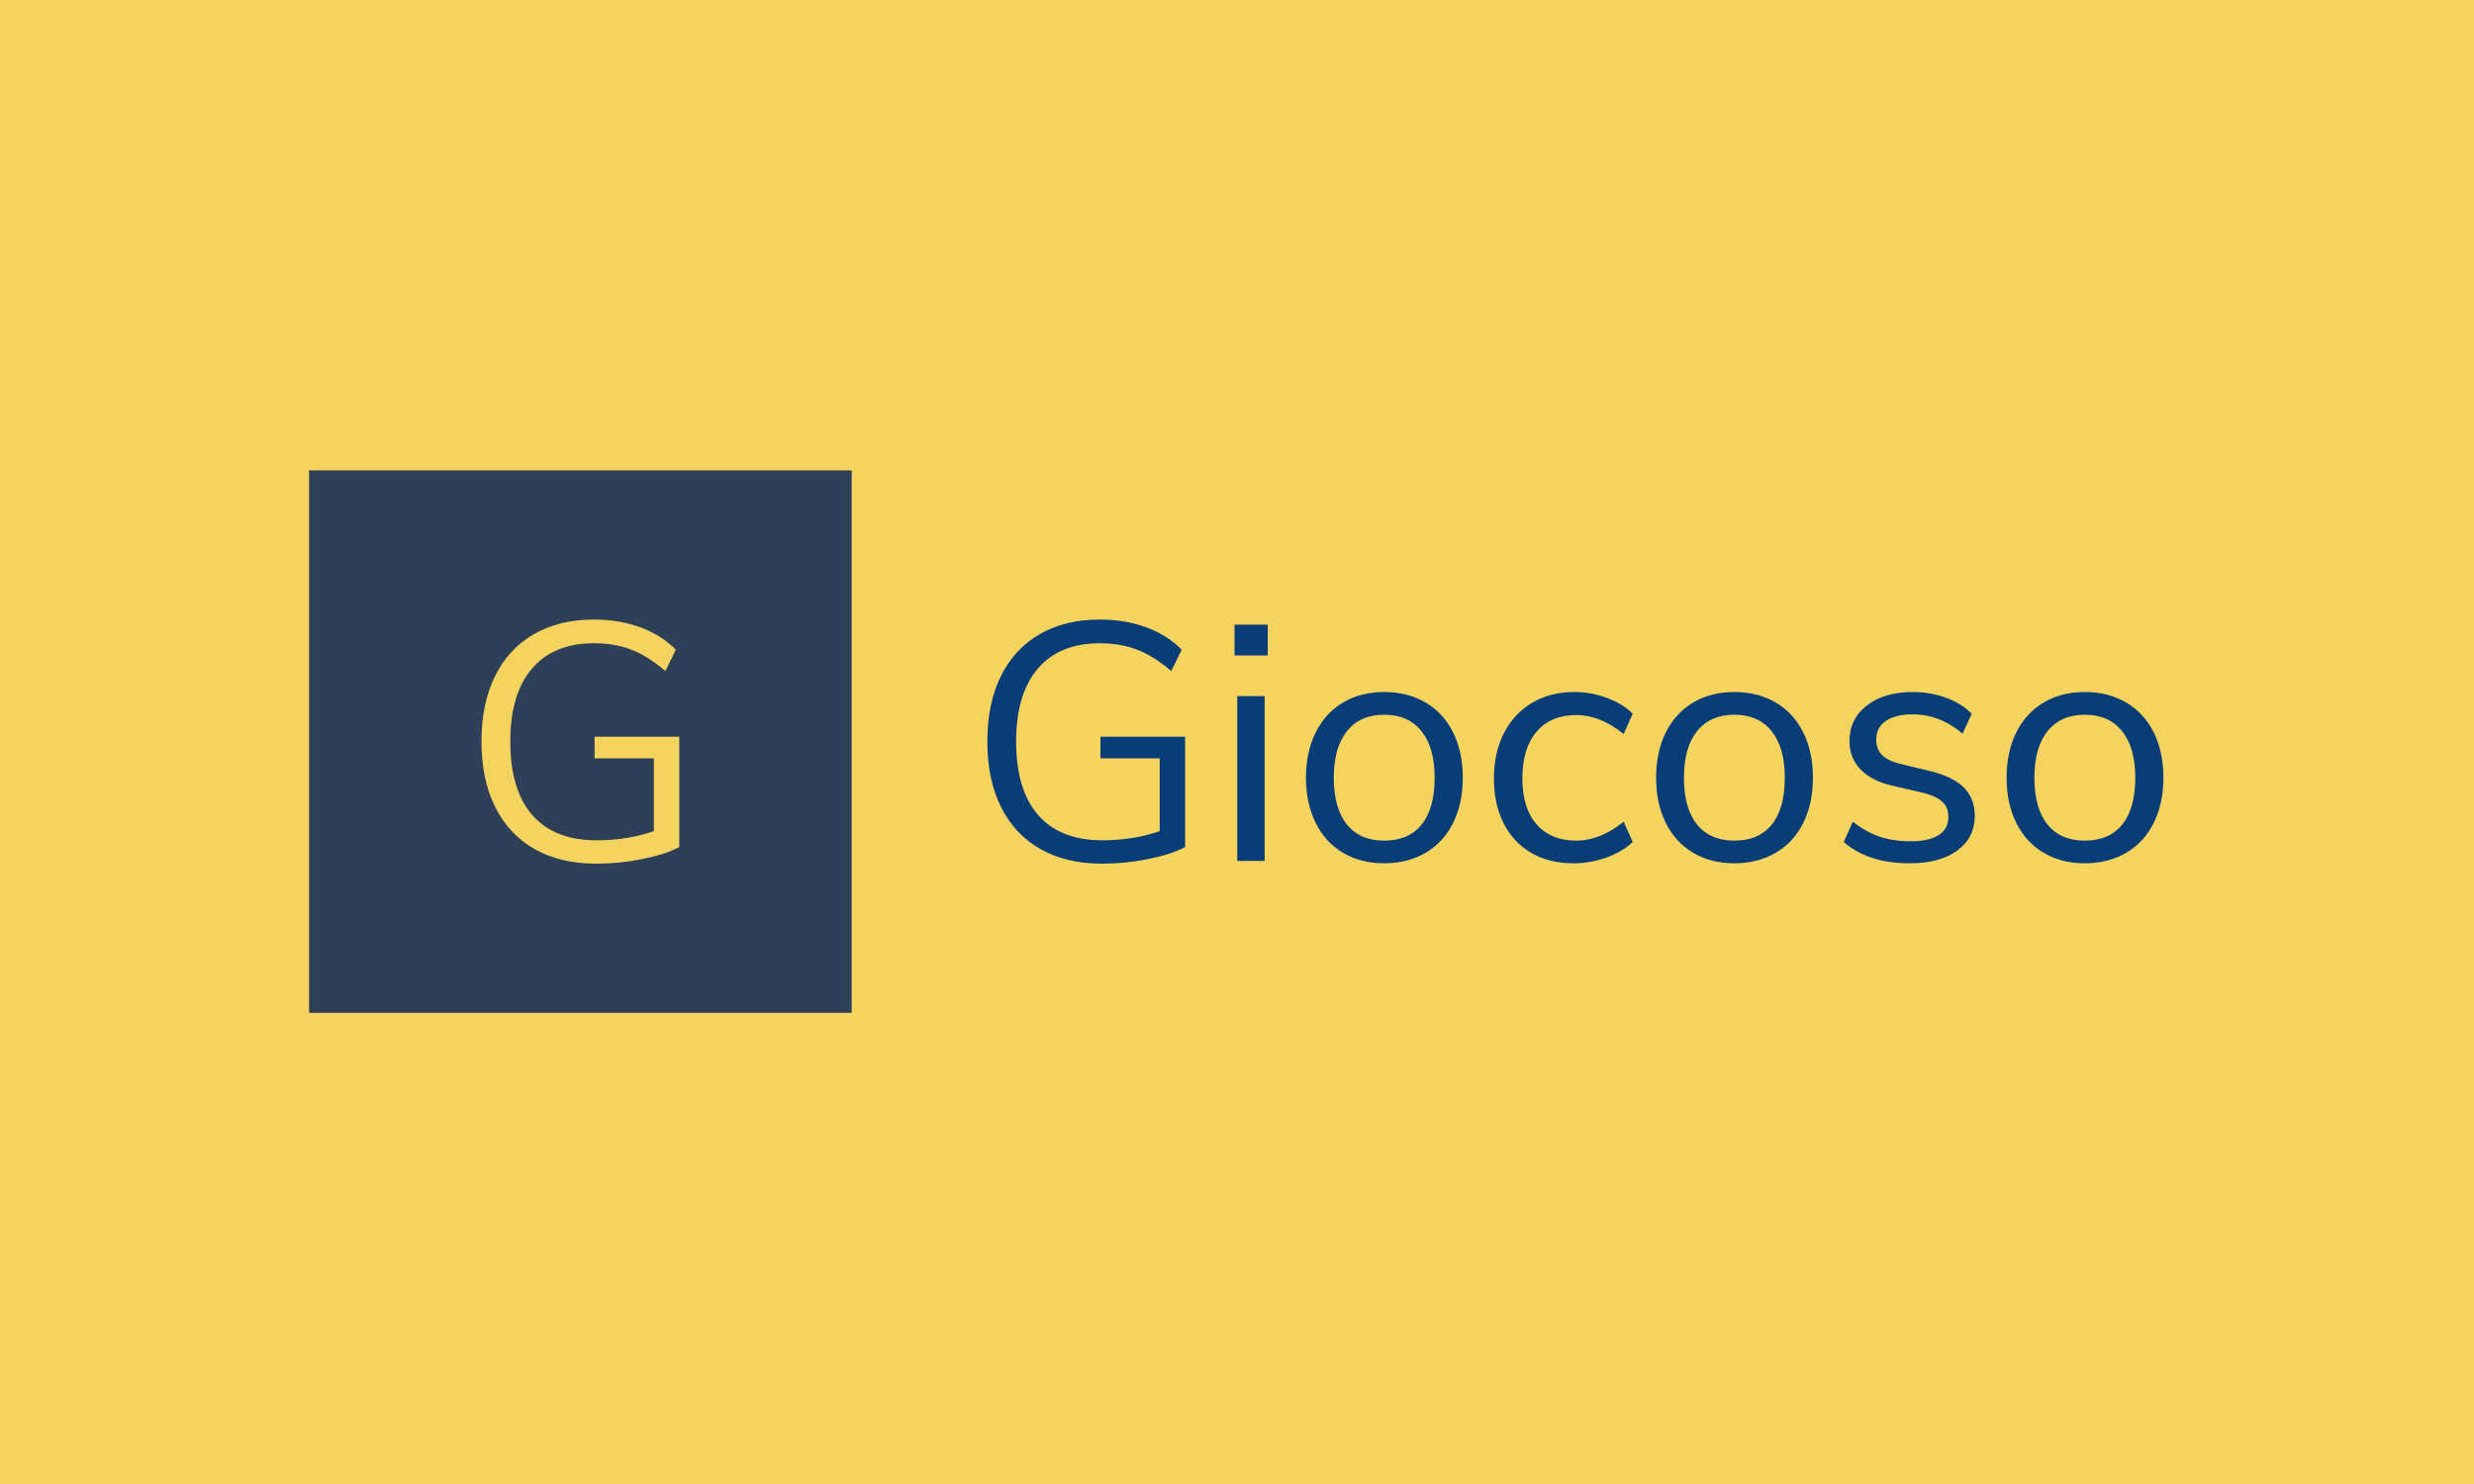 <svg xmlns="http://www.w3.org/2000/svg" version="1.1" xmlns:xlink="http://www.w3.org/1999/xlink" xmlns:svgjs="http://svgjs.dev/svgjs" width="100%" height="100%" viewBox="0 0 1000 600"><rect width="1000" height="600" x="0" y="0" fill="#f4d35e"/><g><rect width="333.333" height="333.333" y="212.073" fill="#2e4057" transform="matrix(0.658,0,0,0.658,0,50.633)" x="189.851"/><path d="M365.257 375.735L417.26 375.735L417.26 443.541Q408.535 448.106 394.494 450.908Q380.453 453.74 366.095 453.74L366.095 453.74Q344.253 453.74 328.45 444.784Q312.618 435.828 304.211 418.984Q295.775 402.141 295.775 378.624L295.775 378.624Q295.775 355.338 304.095 338.495Q312.416 321.652 328.017 312.696Q343.618 303.74 364.852 303.74L364.852 303.74Q380.222 303.74 393.136 308.42Q406.022 313.1 415.18 322.259L415.18 322.259L408.737 335.375Q398.134 326.217 387.82 322.259Q377.535 318.301 364.852 318.301L364.852 318.301Q340.093 318.301 326.775 333.902Q313.456 349.502 313.456 378.624L313.456 378.624Q313.456 408.381 326.977 423.867Q340.498 439.381 366.499 439.381L366.499 439.381Q385.423 439.381 401.659 433.747L401.659 433.747L401.659 389.025L365.257 389.025L365.257 375.735Z " fill="#f4d35e" transform="matrix(0.658,0,0,0.658,0,50.633)"/><path d="M675.999 375.735L728.002 375.735L728.002 443.541Q719.277 448.106 705.237 450.908Q691.196 453.74 676.837 453.74L676.837 453.74Q654.996 453.74 639.193 444.784Q623.361 435.828 614.954 418.984Q606.517 402.141 606.517 378.624L606.517 378.624Q606.517 355.338 614.838 338.495Q623.158 321.652 638.759 312.696Q654.36 303.74 675.595 303.74L675.595 303.74Q690.965 303.74 703.879 308.42Q716.764 313.1 725.922 322.259L725.922 322.259L719.48 335.375Q708.877 326.217 698.563 322.259Q688.278 318.301 675.595 318.301L675.595 318.301Q650.836 318.301 637.517 333.902Q624.199 349.502 624.199 378.624L624.199 378.624Q624.199 408.381 637.719 423.867Q651.24 439.381 677.242 439.381L677.242 439.381Q696.165 439.381 712.402 433.747L712.402 433.747L712.402 389.025L675.999 389.025L675.999 375.735ZM776.885 452.064L760.042 452.064L760.042 350.774L776.885 350.774L776.885 452.064ZM758.366 325.812L758.366 306.86L778.763 306.86L778.763 325.812L758.366 325.812ZM850.325 453.509Q835.967 453.509 825.046 447.066Q814.125 440.623 808.203 428.663Q802.251 416.702 802.251 400.899L802.251 400.899Q802.251 385.096 808.203 373.135Q814.125 361.174 825.046 354.703Q835.967 348.26 850.325 348.26L850.325 348.26Q864.655 348.26 875.691 354.703Q886.727 361.174 892.65 373.135Q898.573 385.096 898.573 400.899L898.573 400.899Q898.573 416.702 892.65 428.663Q886.727 440.623 875.691 447.066Q864.655 453.509 850.325 453.509L850.325 453.509ZM850.325 439.583Q865.291 439.583 873.293 429.703Q881.296 419.822 881.296 400.899L881.296 400.899Q881.296 382.38 873.207 372.297Q865.088 362.214 850.325 362.214L850.325 362.214Q835.533 362.214 827.444 372.297Q819.326 382.38 819.326 400.899L819.326 400.899Q819.326 419.62 827.328 429.587Q835.331 439.583 850.325 439.583L850.325 439.583ZM966.581 453.509Q951.616 453.509 940.579 447.066Q929.572 440.623 923.65 428.865Q917.698 417.106 917.698 401.303L917.698 401.303Q917.698 385.5 923.852 373.539Q929.977 361.579 941.1 354.934Q952.251 348.26 967.217 348.26L967.217 348.26Q977.415 348.26 987.18 351.9Q996.974 355.541 1002.983 361.579L1002.983 361.579L997.378 374.059Q983.02 362.417 968.257 362.417L968.257 362.417Q952.656 362.417 943.931 372.615Q935.177 382.784 935.177 401.303L935.177 401.303Q935.177 419.62 943.931 429.587Q952.656 439.583 968.257 439.583L968.257 439.583Q983.02 439.583 997.378 427.94L997.378 427.94L1002.983 440.421Q996.541 446.459 986.776 449.984Q976.982 453.509 966.581 453.509L966.581 453.509ZM1065.387 453.509Q1051.057 453.509 1040.136 447.066Q1029.216 440.623 1023.264 428.663Q1017.342 416.702 1017.342 400.899L1017.342 400.899Q1017.342 385.096 1023.264 373.135Q1029.216 361.174 1040.136 354.703Q1051.057 348.26 1065.387 348.26L1065.387 348.26Q1079.746 348.26 1090.782 354.703Q1101.789 361.174 1107.741 373.135Q1113.663 385.096 1113.663 400.899L1113.663 400.899Q1113.663 416.702 1107.741 428.663Q1101.789 440.623 1090.782 447.066Q1079.746 453.509 1065.387 453.509L1065.387 453.509ZM1065.387 439.583Q1080.381 439.583 1088.384 429.703Q1096.386 419.822 1096.386 400.899L1096.386 400.899Q1096.386 382.38 1088.268 372.297Q1080.179 362.214 1065.387 362.214L1065.387 362.214Q1050.624 362.214 1042.506 372.297Q1034.416 382.38 1034.416 400.899L1034.416 400.899Q1034.416 419.62 1042.419 429.587Q1050.422 439.583 1065.387 439.583L1065.387 439.583ZM1173.149 453.509Q1147.552 453.509 1132.586 440.421L1132.586 440.421L1138.191 427.94Q1146.309 434.383 1154.746 437.185Q1163.153 439.988 1173.784 439.988L1173.784 439.988Q1184.994 439.988 1190.945 436.145Q1196.868 432.303 1196.868 425.022L1196.868 425.022Q1196.868 418.984 1192.91 415.46Q1188.952 411.906 1179.794 409.826L1179.794 409.826L1162.748 405.897Q1149.863 402.979 1142.987 395.901Q1136.111 388.823 1136.111 378.422L1136.111 378.422Q1136.111 364.901 1146.743 356.581Q1157.346 348.26 1175.027 348.26L1175.027 348.26Q1185.63 348.26 1195.192 351.698Q1204.755 355.136 1211.227 361.579L1211.227 361.579L1205.593 373.857Q1191.668 361.983 1175.027 361.983L1175.027 361.983Q1164.424 361.983 1158.472 366.057Q1152.55 370.101 1152.55 377.382L1152.55 377.382Q1152.55 383.42 1156.19 387.06Q1159.83 390.7 1167.949 392.578L1167.949 392.578L1185.225 396.739Q1199.353 400.061 1206.229 406.821Q1213.076 413.582 1213.076 424.387L1213.076 424.387Q1213.076 437.705 1202.386 445.621Q1191.668 453.509 1173.149 453.509L1173.149 453.509ZM1280.68 453.509Q1266.35 453.509 1255.429 447.066Q1244.509 440.623 1238.557 428.663Q1232.635 416.702 1232.635 400.899L1232.635 400.899Q1232.635 385.096 1238.557 373.135Q1244.509 361.174 1255.429 354.703Q1266.35 348.26 1280.68 348.26L1280.68 348.26Q1295.038 348.26 1306.074 354.703Q1317.082 361.174 1323.033 373.135Q1328.956 385.096 1328.956 400.899L1328.956 400.899Q1328.956 416.702 1323.033 428.663Q1317.082 440.623 1306.074 447.066Q1295.038 453.509 1280.68 453.509L1280.68 453.509ZM1280.68 439.583Q1295.674 439.583 1303.677 429.703Q1311.679 419.822 1311.679 400.899L1311.679 400.899Q1311.679 382.38 1303.561 372.297Q1295.472 362.214 1280.68 362.214L1280.68 362.214Q1265.917 362.214 1257.798 372.297Q1249.709 382.38 1249.709 400.899L1249.709 400.899Q1249.709 419.62 1257.712 429.587Q1265.714 439.583 1280.68 439.583L1280.68 439.583Z " fill="#083d77" transform="matrix(0.658,0,0,0.658,0,50.633)"/></g></svg>